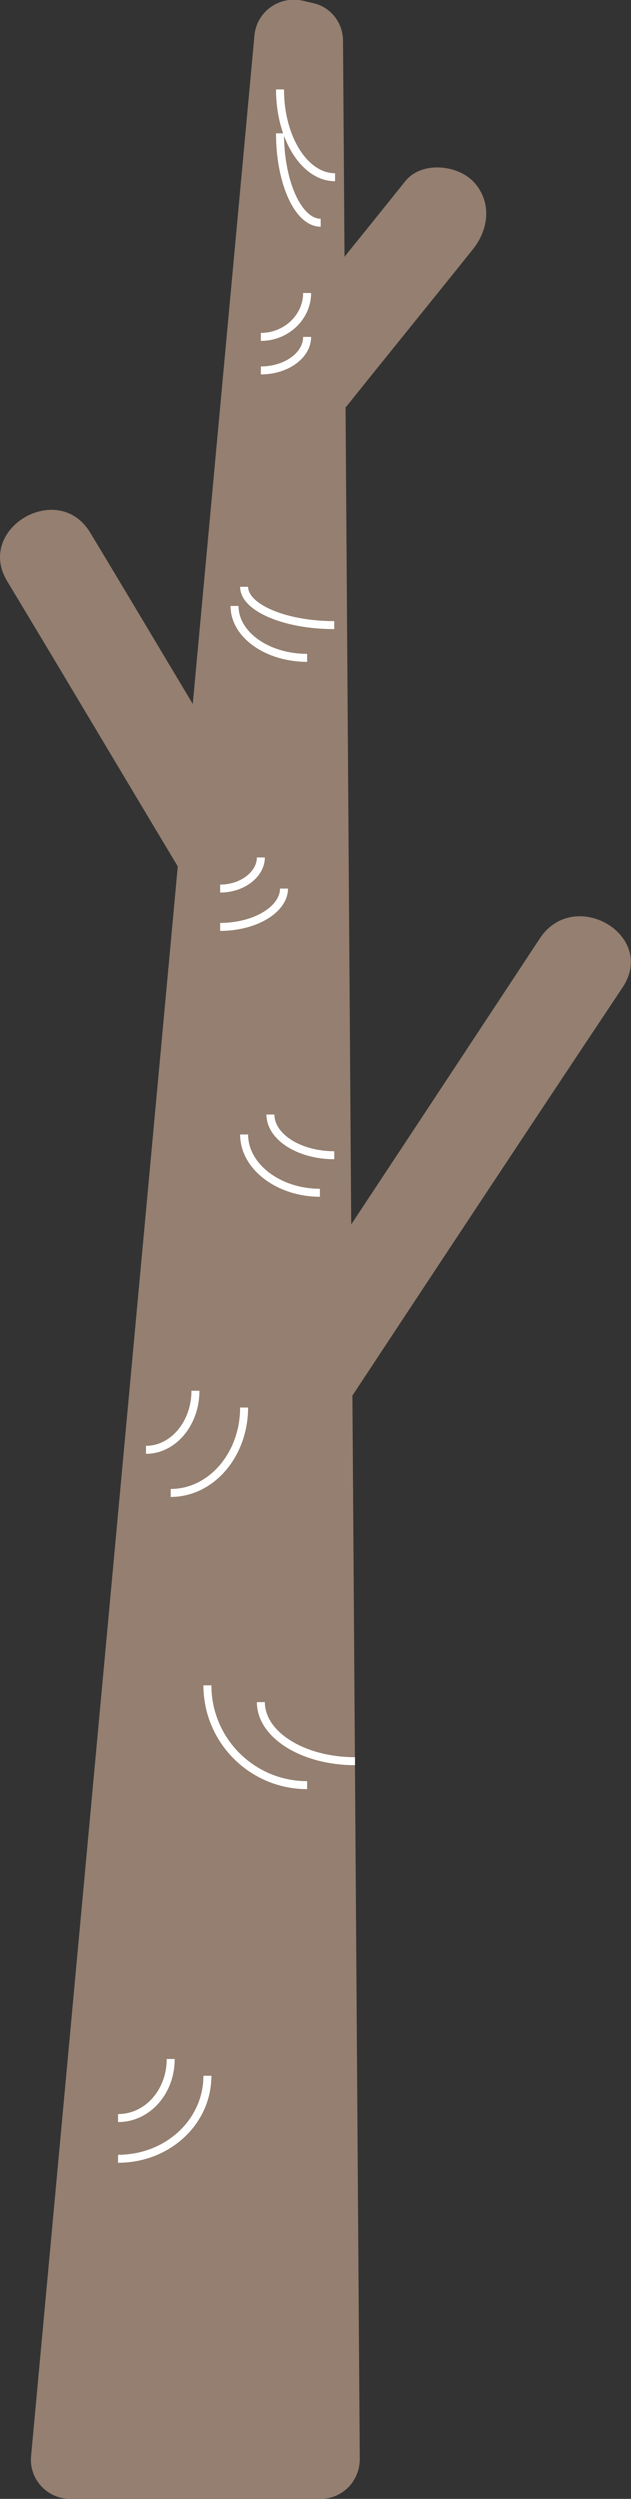 <?xml version="1.0" encoding="utf-8"?>
<!-- Generator: Adobe Illustrator 23.0.1, SVG Export Plug-In . SVG Version: 6.00 Build 0)  -->
<svg version="1.1" id="圖層_1" xmlns="http://www.w3.org/2000/svg" xmlns:xlink="http://www.w3.org/1999/xlink" x="0px" y="0px"
	 viewBox="0 0 79.1 313" style="enable-background:new 0 0 79.1 313;" xml:space="preserve">
<rect x="0" y="0" width="79.1" height="313" fill="#333333" stroke="none"/>
<style type="text/css">
	.st0{fill:#947F70;}
	.st1{fill:none;stroke:#FFFFFF;stroke-miterlimit:10;}
</style>
<g>
	<path class="st0" d="M8.8,313h31.4c2.7,0,4.9-2.2,4.9-5L43,5.1c0-2.2-1.5-4.2-3.7-4.7L38,0.1c-2.9-0.7-5.8,1.3-6.1,4.3l-28,303.2
		C3.6,310.5,5.9,313,8.8,313z"/>
	<g>
		<g>
			<path class="st0" d="M0.9,72.8c8.2,13.6,16.3,27.3,24.5,40.9c4,6.6,14.3,0.6,10.4-6.1C27.6,94,19.5,80.3,11.3,66.7
				C7.3,60.1-3.1,66.2,0.9,72.8L0.9,72.8z"/>
		</g>
	</g>
	<g>
		<g>
			<path class="st0" d="M67.7,117.5c-14.9,22.6-29.8,45.2-44.8,67.7c-4.3,6.5,6.1,12.5,10.4,6.1c14.9-22.6,29.8-45.2,44.8-67.7
				C82.3,117.1,72,111.1,67.7,117.5L67.7,117.5z"/>
		</g>
	</g>
	<g>
		<g>
			<path class="st0" d="M50.8,22.7c-5.2,6.5-10.5,13-15.7,19.5c-2,2.5-2.4,6,0,8.5c2.1,2.1,6.5,2.5,8.5,0c5.2-6.5,10.5-13,15.7-19.5
				c2-2.5,2.4-6,0-8.5C57.2,20.6,52.8,20.2,50.8,22.7L50.8,22.7z"/>
		</g>
	</g>
	<path class="st1" d="M35.1,11.2c0,6.1,3.1,11,6.9,11"/>
	<path class="st1" d="M35.1,16.7c0,6.2,2.3,11.2,5.1,11.2"/>
	<path class="st1" d="M38.5,36.7c0,3-2.6,5.5-5.8,5.5"/>
	<path class="st1" d="M38.5,42.2c0,2.3-2.6,4.2-5.8,4.2"/>
	<path class="st1" d="M30.6,73.5c0,2.6,5.1,4.8,11.3,4.8"/>
	<path class="st1" d="M29.4,75.9c0,3.6,4.1,6.5,9.1,6.5"/>
	<path class="st1" d="M32.7,107.4c0,2.1-2.3,3.9-5.1,3.9"/>
	<path class="st1" d="M35.6,111.3c0,2.6-3.6,4.8-8,4.8"/>
	<path class="st1" d="M33.9,139.6c0,2.8,3.6,5.1,8,5.1"/>
	<path class="st1" d="M30.6,142.1c0,4,4.3,7.3,9.5,7.3"/>
	<path class="st1" d="M24.5,174.2c0,4.1-2.8,7.4-6.2,7.4"/>
	<path class="st1" d="M30.6,176.3c0,5.9-4.1,10.7-9.2,10.7"/>
	<path class="st1" d="M32.7,213.2c0,4.1,5.3,7.4,11.8,7.4"/>
	<path class="st1" d="M26,211.1c0,6.9,5.6,12.5,12.5,12.5"/>
	<path class="st1" d="M21.4,257.9c0,4.1-2.9,7.4-6.6,7.4"/>
	<path class="st1" d="M26,260c0,5.8-5,10.4-11.2,10.4"/>
</g>
</svg>
